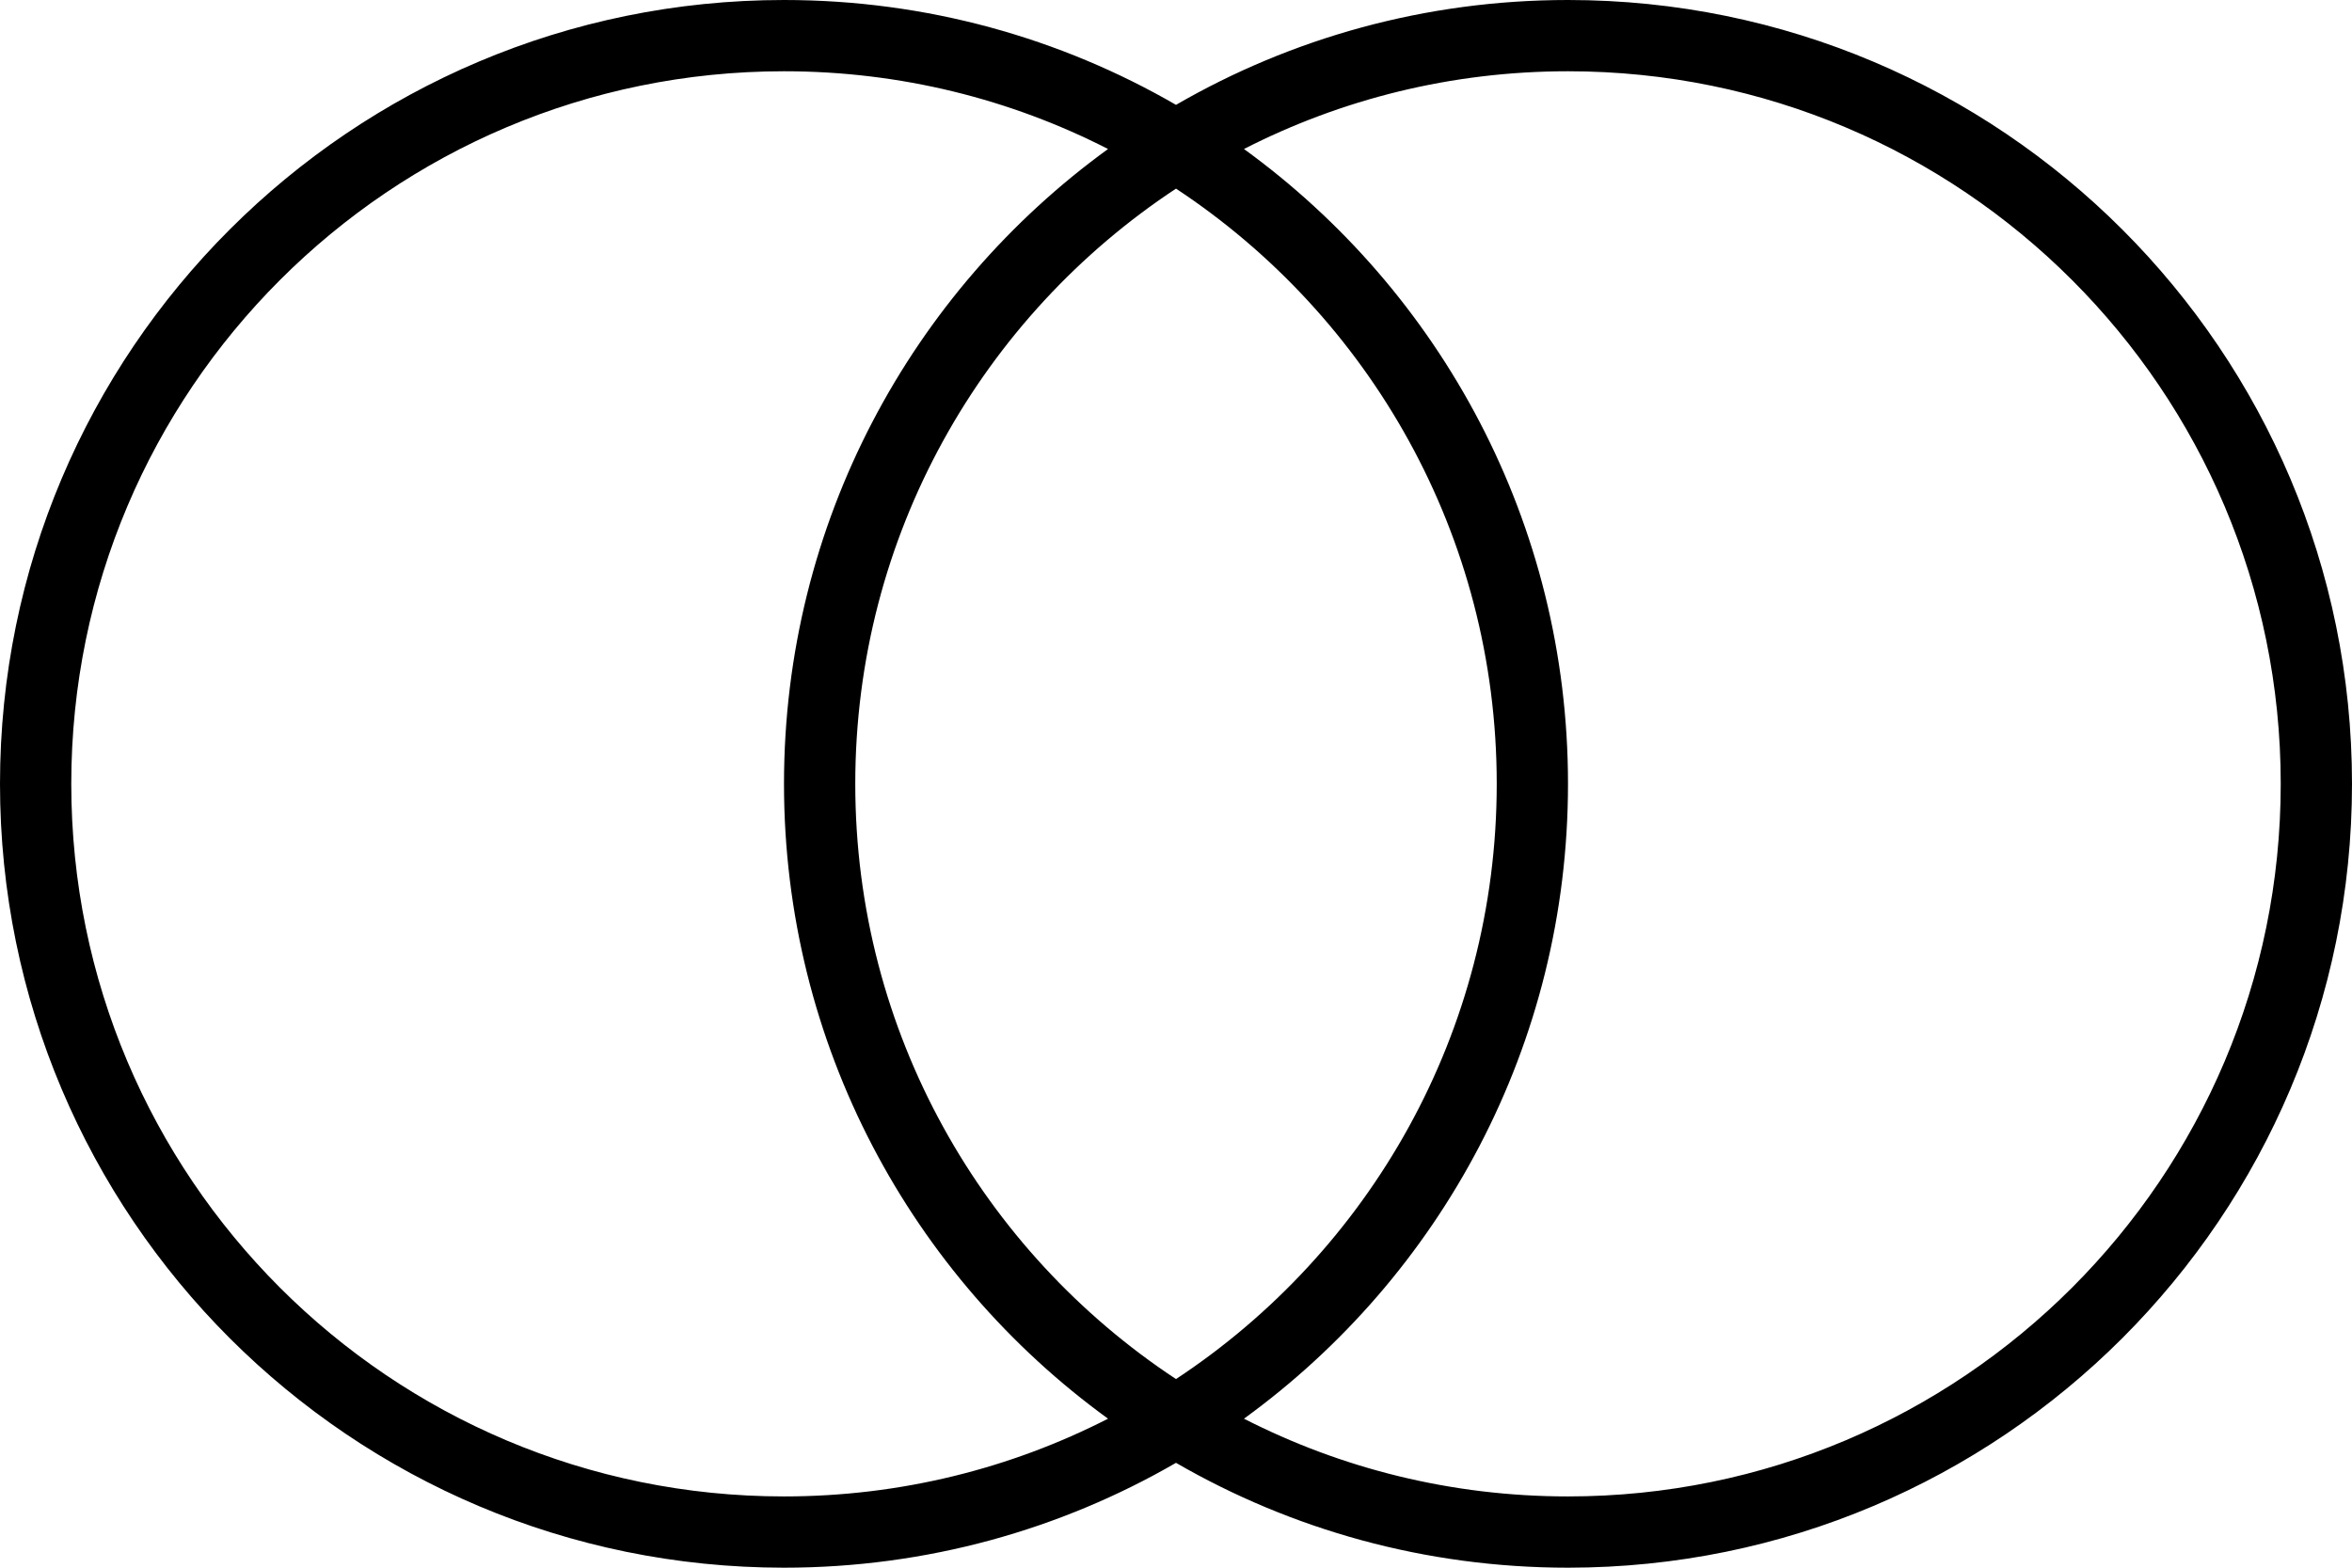 <svg width="66" height="44" viewBox="0 0 66 44" fill="none" xmlns="http://www.w3.org/2000/svg">
<path fill-rule="evenodd" clip-rule="evenodd" d="M33 41.057C29.764 42.929 26.007 44 22 44C9.85 44 0 34.15 0 22C0 9.85 9.85 0 22 0C26.007 0 29.764 1.071 33 2.943C36.236 1.071 39.993 0 44 0C56.15 0 66 9.85 66 22C66 34.15 56.15 44 44 44C39.993 44 36.236 42.929 33 41.057ZM2 22C2 10.954 10.954 2 22 2C25.274 2 28.365 2.787 31.093 4.182C25.583 8.18 22 14.672 22 22C22 29.328 25.583 35.82 31.093 39.818C28.365 41.213 25.274 42 22 42C10.954 42 2 33.046 2 22ZM34.907 4.182C37.635 2.787 40.725 2 44 2C55.046 2 64 10.954 64 22C64 33.046 55.046 42 44 42C40.725 42 37.635 41.213 34.907 39.818C40.417 35.82 44 29.328 44 22C44 14.672 40.417 8.18 34.907 4.182ZM33 5.294C38.422 8.872 42 15.018 42 22C42 28.982 38.422 35.129 33 38.706C27.578 35.129 24 28.982 24 22C24 15.018 27.578 8.872 33 5.294Z" fill="black"/>
</svg>
